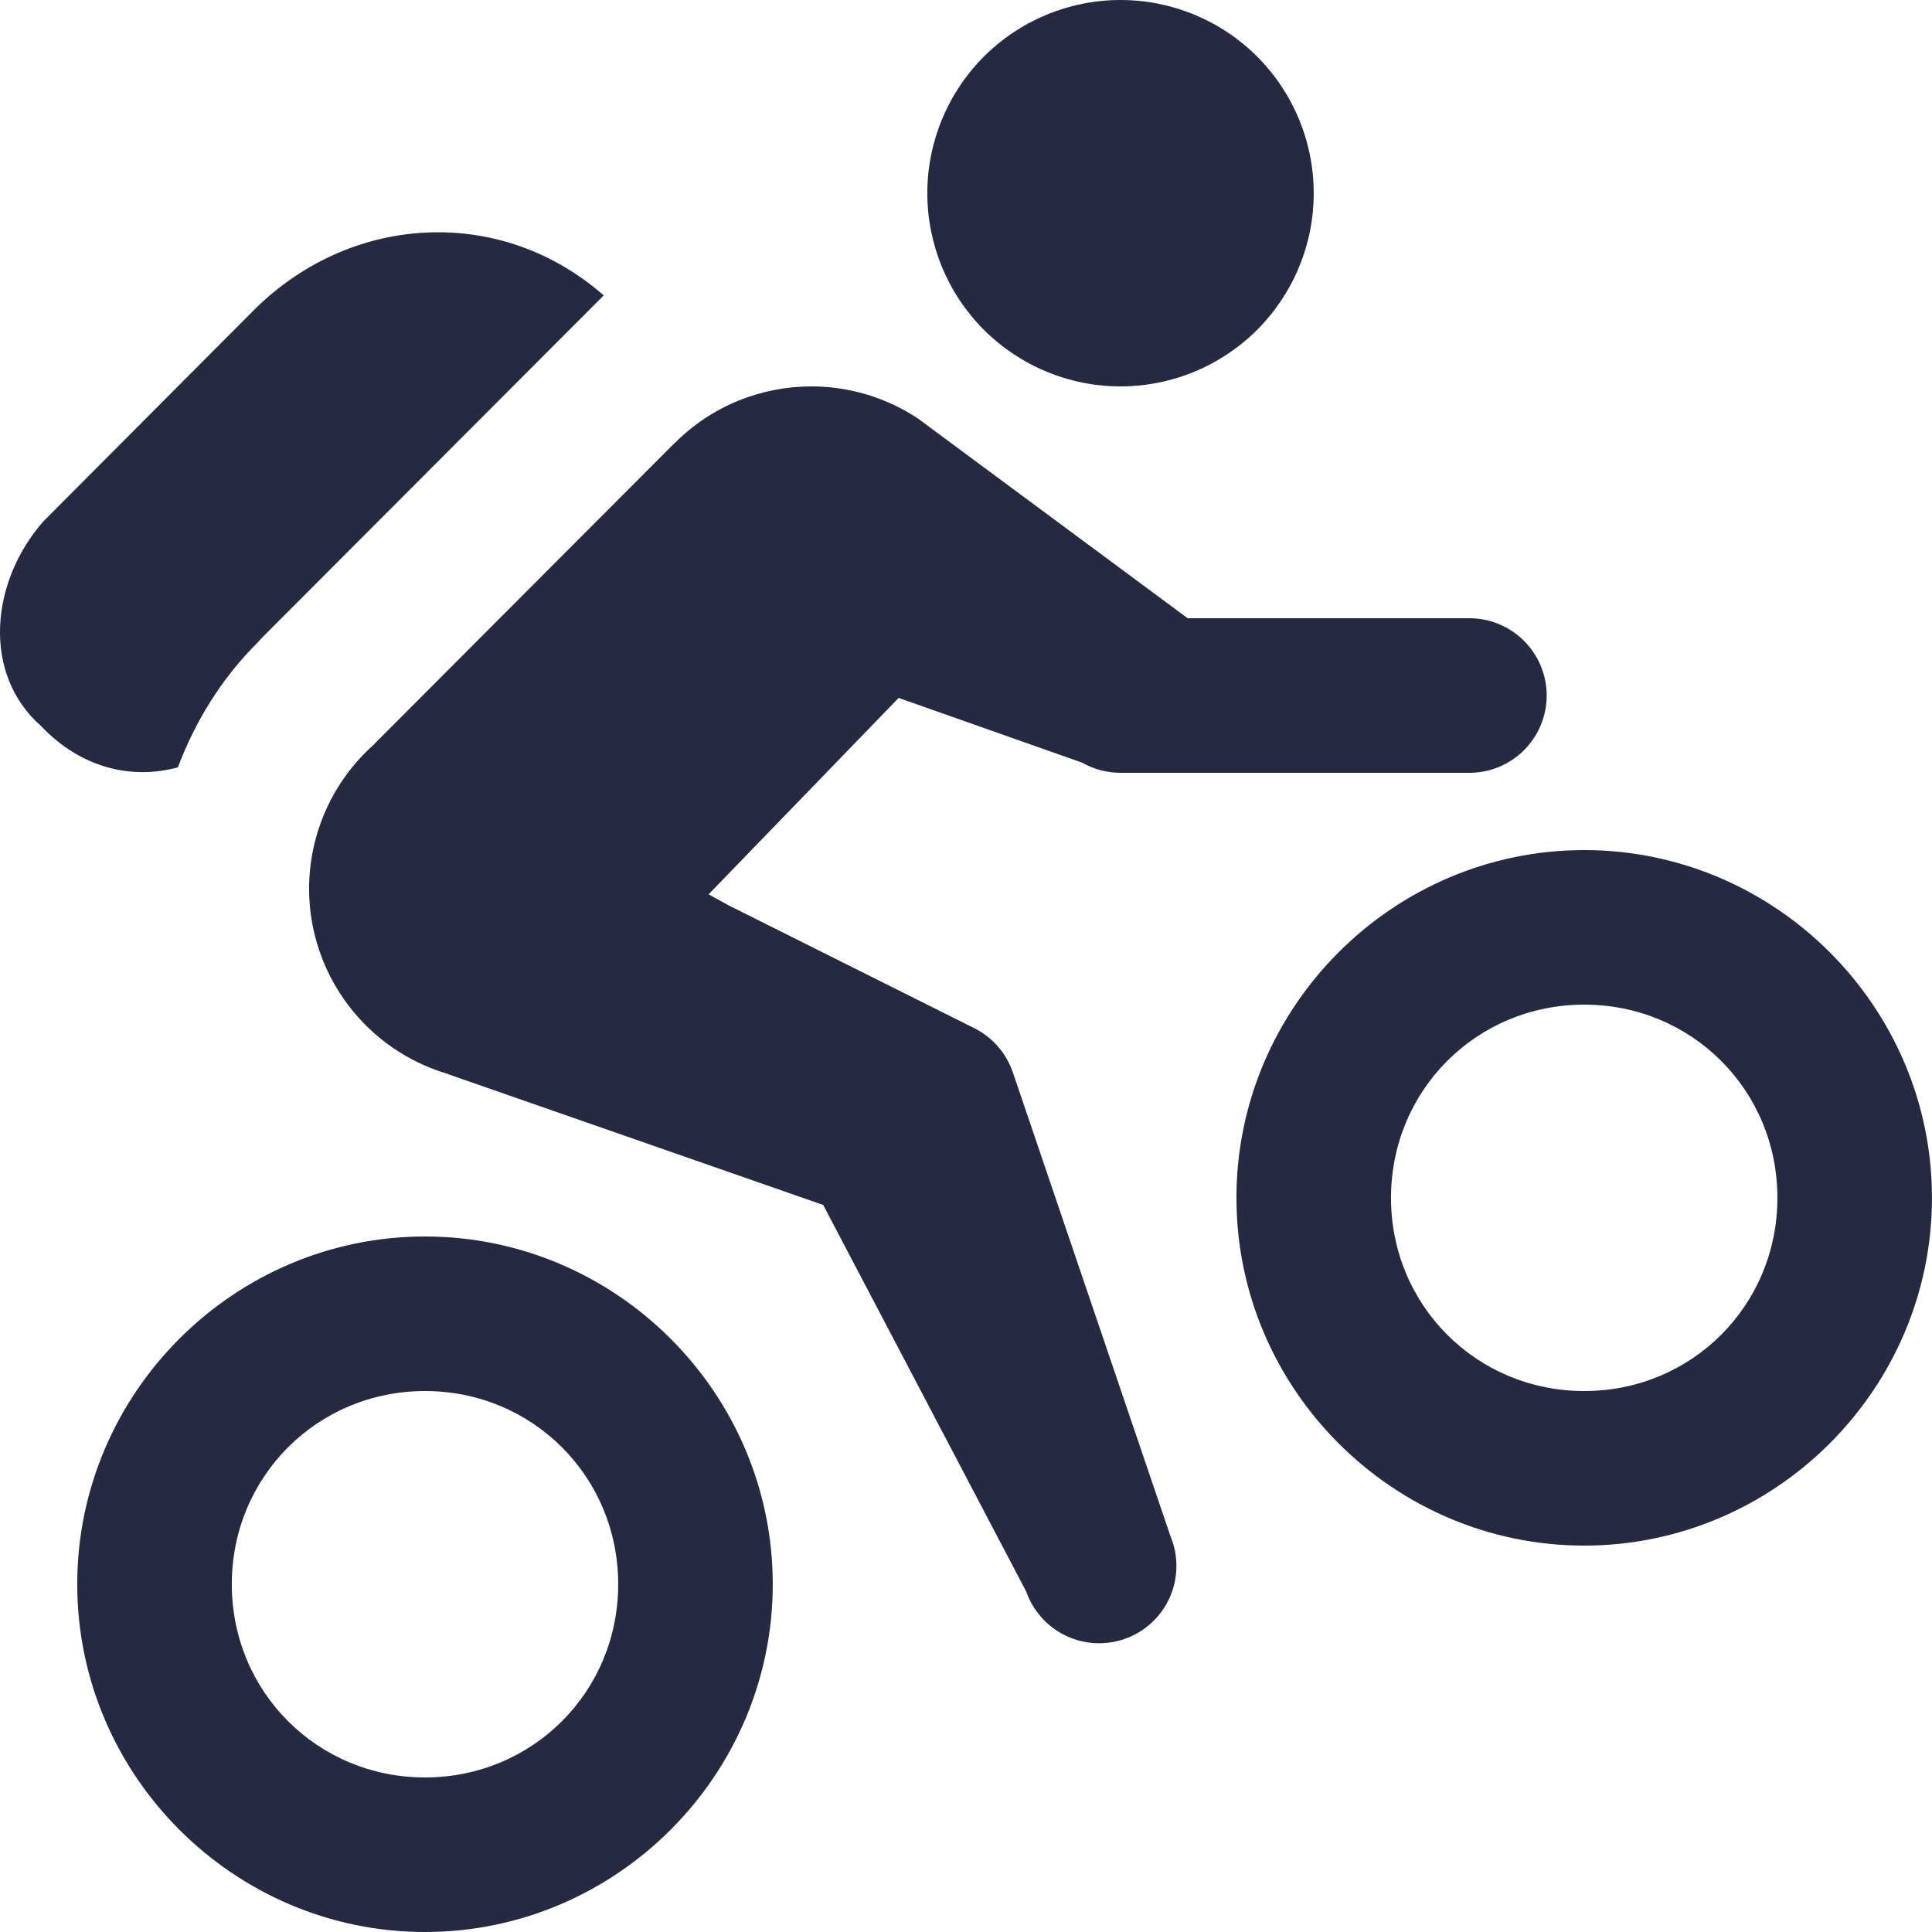 <svg width="50" height="50" viewBox="0 0 50 50" fill="none" xmlns="http://www.w3.org/2000/svg">
<path d="M28.999 0C27.673 0 26.401 0.527 25.463 1.464C24.526 2.402 23.999 3.674 23.999 5C23.999 6.326 24.526 7.598 25.463 8.536C26.401 9.473 27.673 10 28.999 10C29.656 10 30.306 9.871 30.912 9.619C31.519 9.368 32.07 9 32.535 8.536C32.999 8.071 33.367 7.52 33.618 6.913C33.87 6.307 33.999 5.657 33.999 5C33.999 3.674 33.472 2.402 32.535 1.464C31.597 0.527 30.325 0 28.999 0ZM11.089 6.016C9.482 6.077 7.884 6.737 6.608 7.988L1.12 13.496C-0.242 15.046 -0.481 17.435 1.069 18.797C2.081 19.859 3.378 20.191 4.604 19.859C5.054 18.663 5.735 17.557 6.659 16.637C6.717 16.569 6.783 16.502 6.847 16.438L15.624 7.645C14.31 6.492 12.695 5.954 11.089 6.016ZM20.999 10C19.719 10 18.44 10.488 17.464 11.465H17.46L9.675 19.266V19.27C9.148 19.738 8.727 20.313 8.438 20.956C8.149 21.599 8 22.295 7.999 23C8 24.081 8.351 25.134 9.001 25.998C9.65 26.863 10.562 27.494 11.601 27.797V27.801L21.304 31.184L26.558 41.188C26.646 41.44 26.784 41.672 26.964 41.871C27.143 42.069 27.361 42.229 27.604 42.342C27.847 42.454 28.11 42.517 28.377 42.526C28.644 42.535 28.911 42.491 29.161 42.395C29.411 42.3 29.639 42.155 29.832 41.969C30.025 41.784 30.178 41.562 30.284 41.316C30.389 41.07 30.444 40.805 30.446 40.538C30.447 40.27 30.395 40.005 30.292 39.758L26.214 27.758C26.045 27.258 25.686 26.845 25.214 26.609L18.855 23.43L18.339 23.145L23.257 18.062L28.007 19.738L28.05 19.762C28.342 19.919 28.668 20 28.999 20H37.999C38.264 20.004 38.527 19.955 38.773 19.856C39.019 19.757 39.243 19.61 39.432 19.424C39.62 19.238 39.77 19.017 39.873 18.772C39.975 18.527 40.028 18.265 40.028 18C40.028 17.735 39.975 17.473 39.873 17.228C39.77 16.983 39.62 16.762 39.432 16.576C39.243 16.39 39.019 16.243 38.773 16.144C38.527 16.045 38.264 15.996 37.999 16H30.737L23.757 10.832C22.923 10.279 21.962 10 20.999 10ZM40.999 22C36.052 22 31.999 26.053 31.999 31C31.999 35.947 36.052 40 40.999 40C45.946 40 49.999 35.947 49.999 31C49.999 26.053 45.946 22 40.999 22ZM40.999 26C43.784 26 45.999 28.215 45.999 31C45.999 33.785 43.784 36 40.999 36C38.214 36 35.999 33.785 35.999 31C35.999 28.215 38.214 26 40.999 26ZM10.999 32C6.052 32 1.999 36.053 1.999 41C1.999 45.947 6.052 50 10.999 50C15.946 50 19.999 45.947 19.999 41C19.999 36.053 15.946 32 10.999 32ZM10.999 36C13.784 36 15.999 38.215 15.999 41C15.999 43.785 13.784 46 10.999 46C8.214 46 5.999 43.785 5.999 41C5.999 38.215 8.214 36 10.999 36Z" fill="#252941"/>
</svg>
